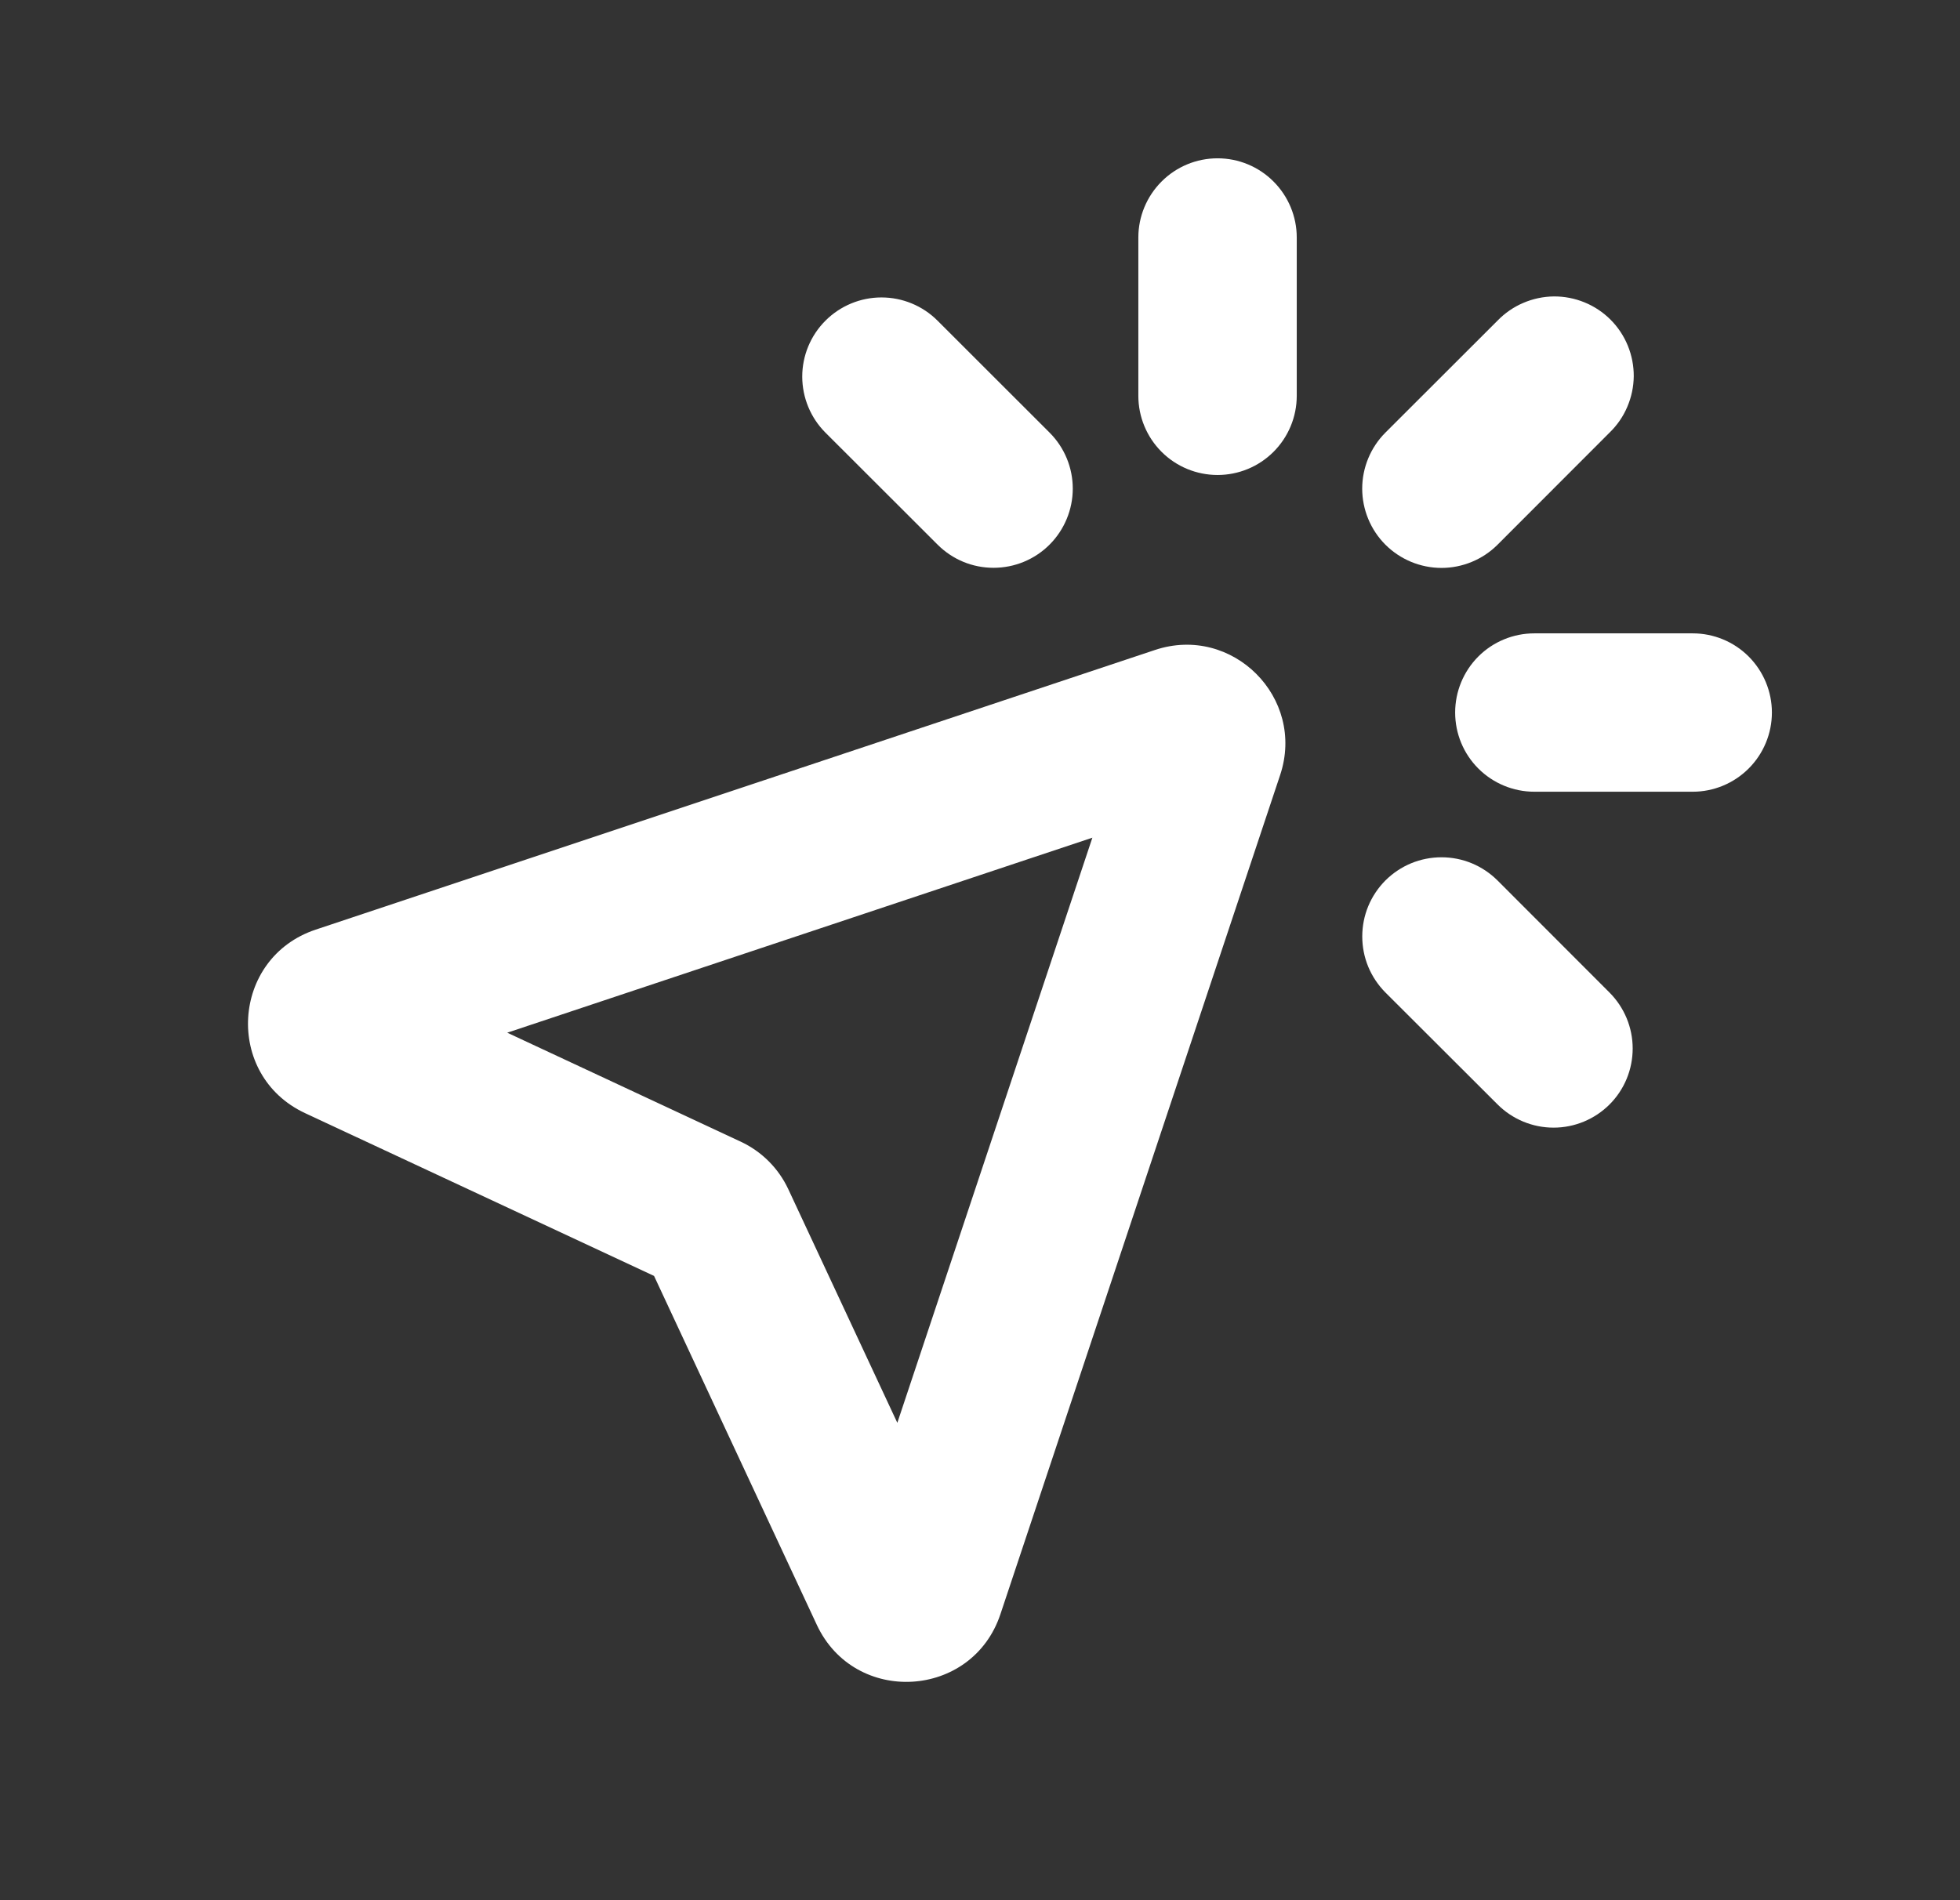 <svg
  width="33"
  height="32"
  viewBox="0 0 33 32"
  fill="none"
  xmlns="http://www.w3.org/2000/svg"
>
  <rect x="0" y="0" width="33" height="32" fill="#333333" stroke="none"/>
  <path
    fill-rule="evenodd"
    clip-rule="evenodd"
    d="M28.5 13.333C28.853 13.333 29.192 13.192 29.442 12.942C29.692 12.692 29.833 12.353 29.833 11.999C29.833 11.646 29.692 11.307 29.442 11.056C29.192 10.806 28.853 10.666 28.5 10.666H25.833C25.479 10.666 25.14 10.806 24.89 11.056C24.64 11.307 24.5 11.646 24.5 11.999C24.5 12.353 24.64 12.692 24.89 12.942C25.14 13.192 25.479 13.333 25.833 13.333H28.5ZM27.1 7.285C27.227 7.162 27.329 7.015 27.398 6.852C27.468 6.689 27.505 6.514 27.507 6.337C27.508 6.16 27.474 5.985 27.407 5.821C27.34 5.657 27.241 5.508 27.116 5.383C26.991 5.258 26.842 5.159 26.678 5.092C26.514 5.025 26.339 4.991 26.162 4.992C25.985 4.994 25.81 5.031 25.647 5.101C25.485 5.17 25.337 5.272 25.214 5.399L23.326 7.285C23.202 7.409 23.104 7.556 23.037 7.718C22.97 7.88 22.935 8.053 22.935 8.229C22.935 8.404 22.97 8.578 23.037 8.74C23.104 8.902 23.202 9.049 23.326 9.173C23.45 9.297 23.598 9.395 23.759 9.462C23.921 9.529 24.095 9.564 24.27 9.564C24.446 9.564 24.619 9.529 24.781 9.462C24.943 9.395 25.09 9.297 25.214 9.173L27.1 7.285ZM21.553 13.053C21.988 11.75 20.749 10.511 19.446 10.946L5.316 15.655C3.886 16.131 3.772 18.109 5.137 18.746L11.012 21.487L13.752 27.362C14.389 28.727 16.368 28.613 16.844 27.183L21.553 13.053ZM8.54 17.391L18.392 14.107L15.108 23.961L13.274 20.03C13.109 19.675 12.824 19.39 12.469 19.225L8.54 17.391ZM27.1 18.599C26.85 18.849 26.511 18.99 26.157 18.99C25.803 18.99 25.464 18.849 25.214 18.599L23.326 16.714C23.203 16.59 23.104 16.443 23.037 16.281C22.97 16.119 22.936 15.946 22.936 15.771C22.936 15.595 22.97 15.422 23.037 15.26C23.104 15.098 23.203 14.951 23.326 14.827C23.45 14.704 23.597 14.605 23.759 14.538C23.921 14.471 24.095 14.437 24.27 14.437C24.445 14.437 24.618 14.471 24.78 14.538C24.942 14.605 25.089 14.704 25.213 14.827L27.098 16.714C27.348 16.964 27.489 17.303 27.489 17.657C27.489 18.01 27.35 18.349 27.1 18.599ZM20.5 2.666C20.853 2.666 21.192 2.806 21.442 3.057C21.692 3.307 21.833 3.646 21.833 3.999V6.666C21.833 7.02 21.692 7.359 21.442 7.609C21.192 7.859 20.853 7.999 20.5 7.999C20.146 7.999 19.807 7.859 19.557 7.609C19.307 7.359 19.166 7.02 19.166 6.666V3.999C19.166 3.646 19.307 3.307 19.557 3.057C19.807 2.806 20.146 2.666 20.5 2.666ZM15.785 9.171C15.909 9.295 16.056 9.394 16.218 9.461C16.379 9.528 16.553 9.562 16.728 9.562C16.903 9.562 17.076 9.528 17.238 9.461C17.4 9.394 17.547 9.296 17.671 9.172C17.795 9.048 17.893 8.901 17.96 8.739C18.027 8.578 18.062 8.404 18.062 8.229C18.062 8.054 18.028 7.881 17.961 7.719C17.894 7.557 17.796 7.41 17.672 7.286L15.784 5.399C15.534 5.149 15.194 5.009 14.841 5.009C14.487 5.009 14.148 5.15 13.898 5.4C13.648 5.65 13.507 5.989 13.507 6.343C13.508 6.697 13.648 7.036 13.898 7.286L15.785 9.171Z"
    fill="white"
  />
</svg>
